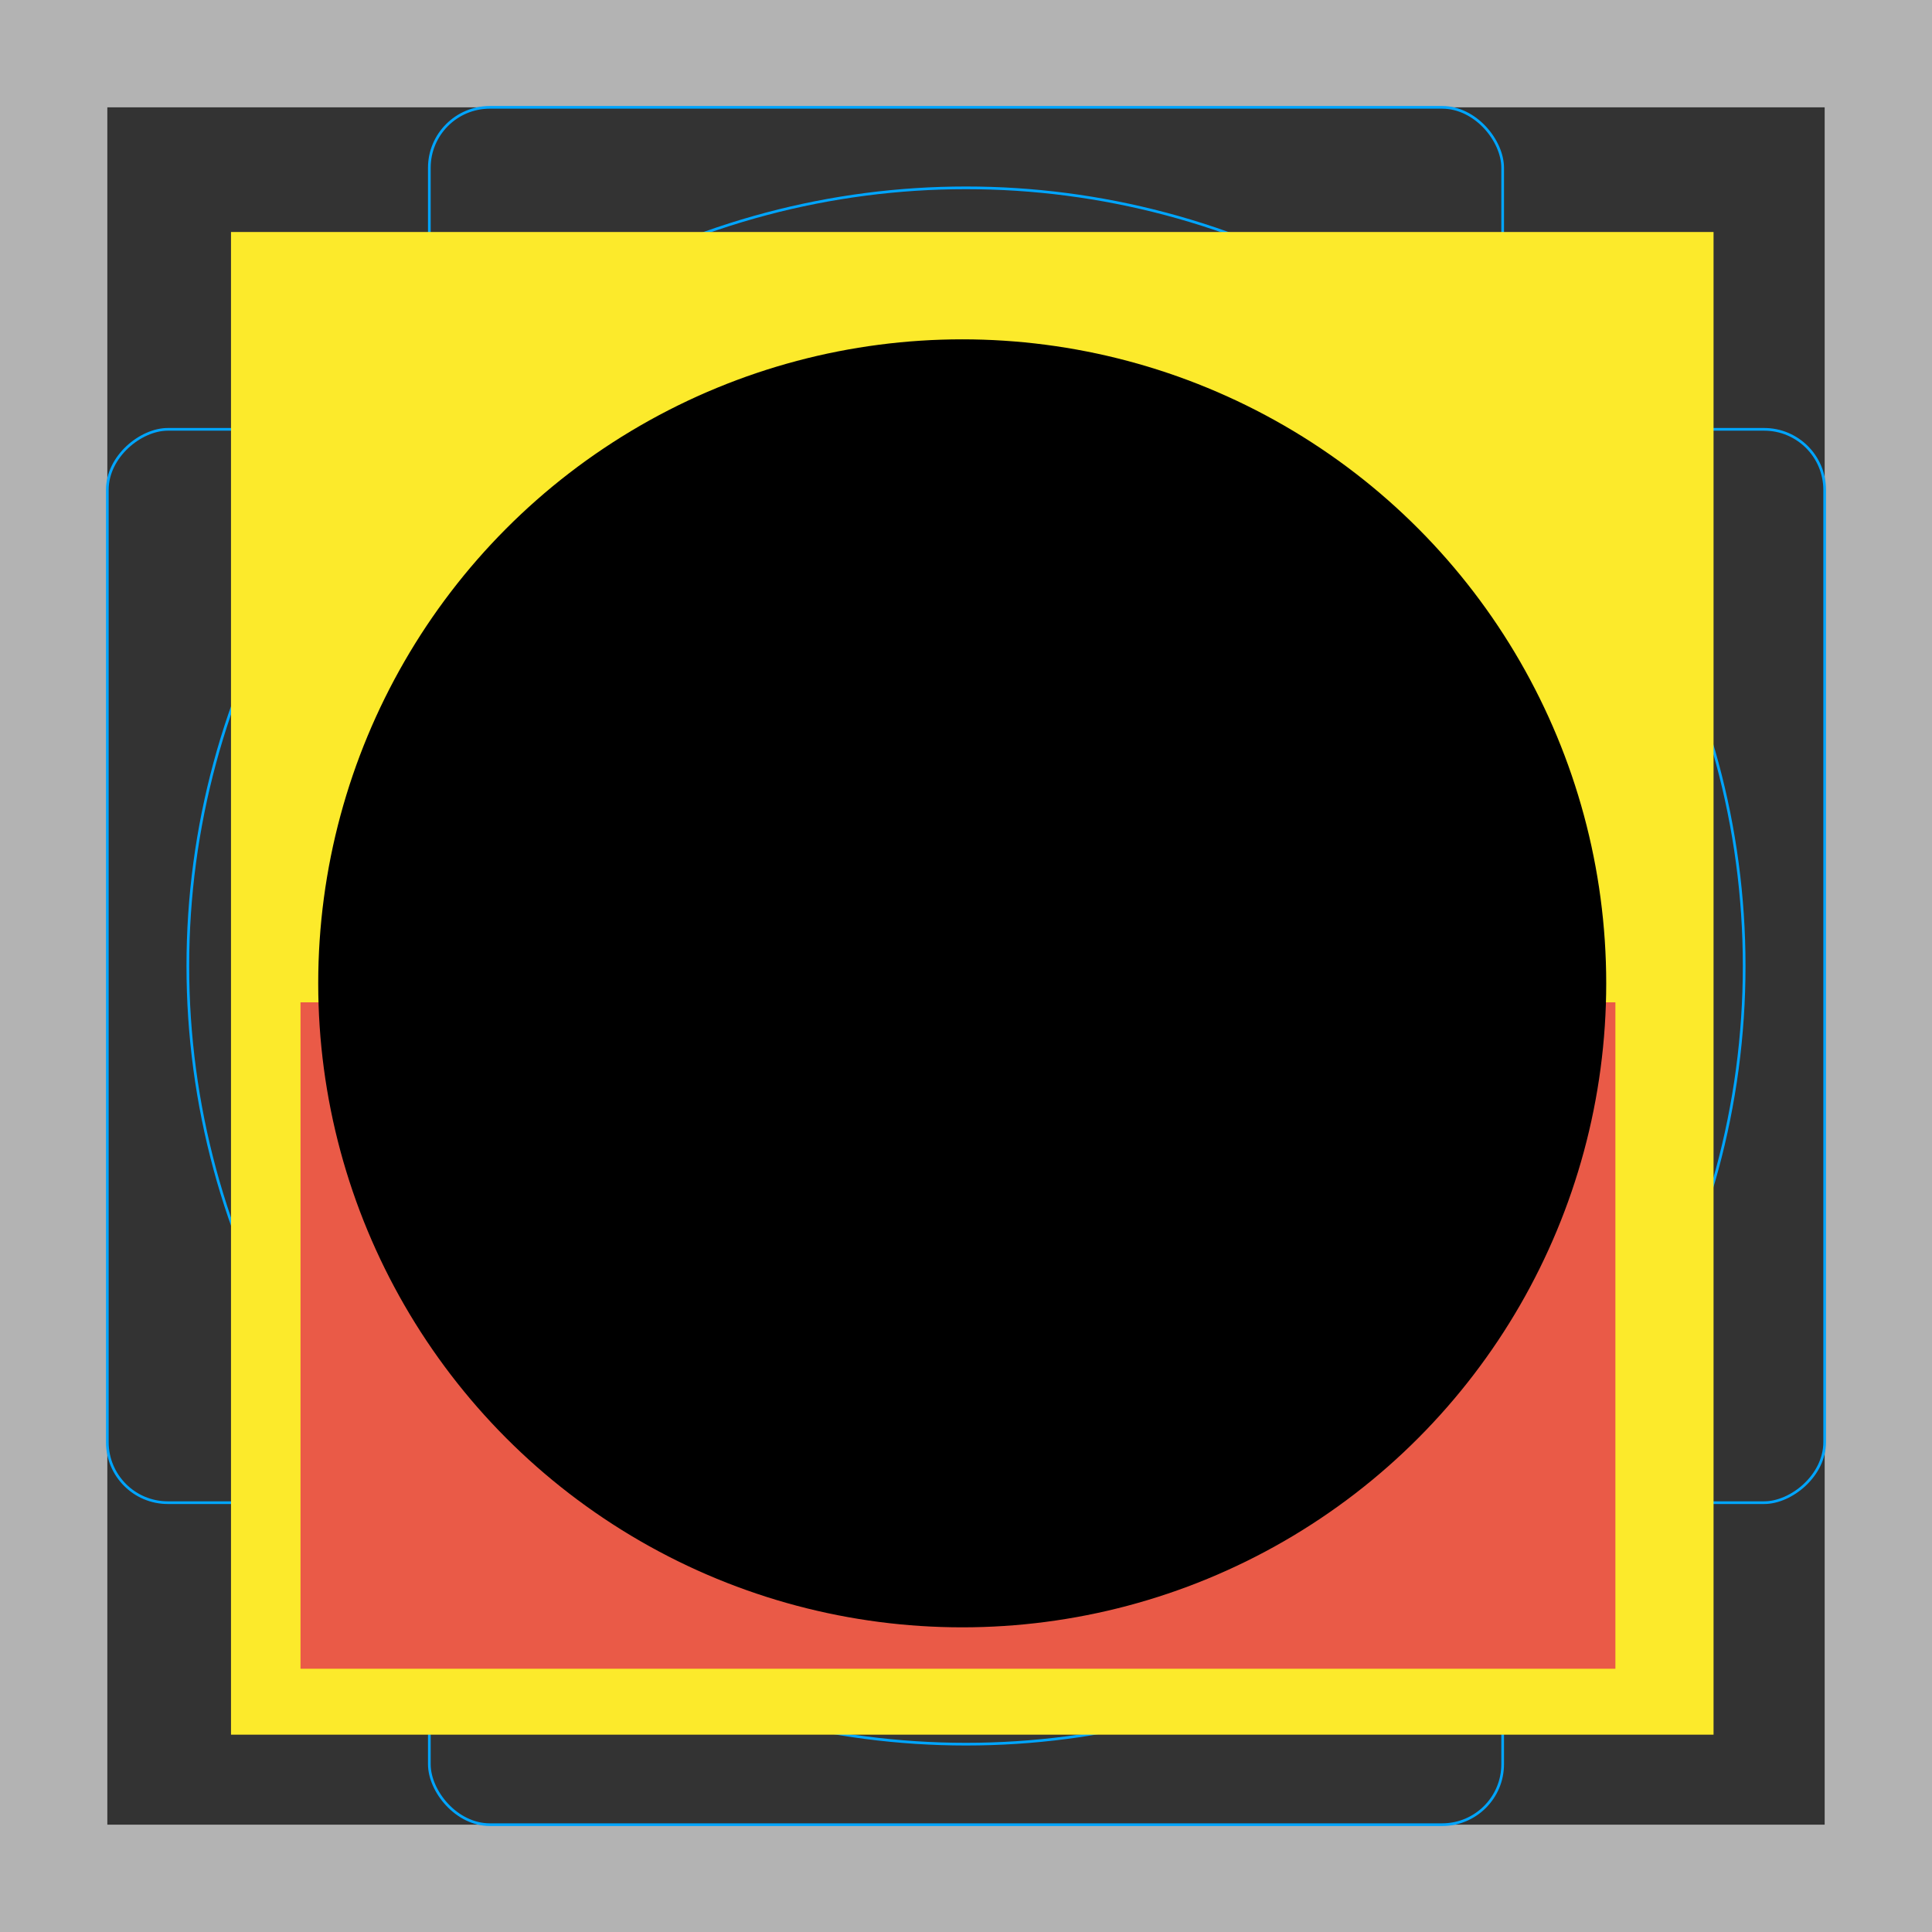 <svg id="emoji" xmlns="http://www.w3.org/2000/svg" viewBox="0 0 72 72">
  <rect x="0" y="0" width="72" height="72" fill="#333333" stroke="none"/>
  <g id="grid">
    <path d="M68,4V68H4V4H68m4-4H0V72H72V0Z" fill="#b3b3b3"></path>
    <path d="M12.923,10.958H59.077A1.923,1.923,0,0,1,61,12.881V59.035a1.923,1.923,0,0,1-1.923,1.923H12.923A1.923,1.923,0,0,1,11,59.035V12.881A1.923,1.923,0,0,1,12.923,10.958Z" fill="none" stroke="#00a5ff" stroke-miterlimit="10" stroke-width="0.1"></path>
    <rect x="16" y="4" width="40" height="64" rx="2.254" fill="none" stroke="#00a5ff" stroke-miterlimit="10" stroke-width="0.1"></rect>
    <rect x="16" y="4" width="40" height="64" rx="2.254" transform="translate(72) rotate(90)" fill="none" stroke="#00a5ff" stroke-miterlimit="10" stroke-width="0.1"></rect>
    <circle cx="36" cy="36" r="29" fill="none" stroke="#00a5ff" stroke-miterlimit="10" stroke-width="0.1"></circle>
  </g>
  <g id="color">
    <rect x="8.609" y="8.646" clip-path="url(#SVGID_2_)" fill="#FCEA2B" width="55.25" height="56" stroke="none"></rect>
    <circle fill="none" stroke="#fcea2b" stroke-miterlimit="10" cx="35.859" cy="36.646" r="23"></circle>
    <rect x="11.199" y="37.354" clip-path="url(#SVGID_4_)" fill="#ea5a47" width="49.002" height="24.835" stroke="none"></rect>
    <path fill="none" stroke="#FFFFFF" stroke-width="4" stroke-linejoin="round" stroke-miterlimit="10" d="M21.828,45.608
		c0,0,14.489,3.595,28.271,0.078"></path>
    <path fill="#FFFFFF" d="M22.346,47.519c0,0,11.108,5.356,27.236,0l-4.183,4.463l-4.23,2.048l-5.438,0.998
		l-3.904-0.473l-3.718-1.155l-4.229-3.203L22.346,47.519z" stroke="none"></path>
  </g>
  <g id="hair">
  </g>
  <g id="skin">
  </g>
  <g id="skin-shadow">
  </g>
  <g id="line">
    <polygon id="SVGID_1_" points="35.859,13.646 27.23,15.325 21.93,18.346 17.039,23.425 13.609,30.775 
				13.609,43.115 19.209,52.516 27.229,57.966 35.859,59.646 43.039,58.495 50.749,54.165 55.859,48.006 
				58.859,38.796 58.109,30.816 54.3,22.906 50.09,18.585 42.84,14.726 			" fill="#000000" stroke="none"></polygon>
    <circle fill="none" stroke="#000000" stroke-width="2" stroke-linecap="round" stroke-linejoin="round" stroke-miterlimit="10" cx="35.859" cy="36.646" r="23"></circle>
    <path d="M31.653,33.839c-0.367,0-0.721-0.203-0.896-0.553c-0.01-0.019-1.213-2.322-3.418-2.322
		c-2.231,0-3.406,2.299-3.418,2.322c-0.246,0.494-0.846,0.693-1.342,0.447c-0.494-0.248-0.693-0.848-0.447-1.342
		c0.07-0.141,1.754-3.428,5.207-3.428c3.453,0,5.137,3.287,5.207,3.428c0.248,0.494,0.047,1.094-0.447,1.342
		C31.956,33.804,31.802,33.839,31.653,33.839z" fill="#000000" stroke="none"></path>
    <path d="M48.903,33.839c-0.367,0-0.721-0.203-0.896-0.553c-0.01-0.019-1.213-2.322-3.418-2.322
		c-2.231,0-3.406,2.299-3.418,2.322c-0.246,0.494-0.846,0.693-1.342,0.447c-0.494-0.248-0.693-0.848-0.447-1.342
		c0.07-0.141,1.754-3.428,5.207-3.428c3.453,0,5.137,3.287,5.207,3.428c0.248,0.494,0.047,1.094-0.447,1.342
		C49.206,33.804,49.052,33.839,48.903,33.839z" fill="#000000" stroke="none"></path>
    <polygon id="SVGID_3_" points="40.58,54.811 46.931,51.727 49.386,48.422 50.056,44.733 42.284,44.835 21.344,44.835 
				24.104,51.727 30.74,54.811 			" fill="#000000" stroke="none"></polygon>
    <path fill="none" stroke="#000000" stroke-width="2" stroke-linecap="round" stroke-linejoin="round" stroke-miterlimit="10" d="
		M21.381,43.145c0,0,14.804,3.595,28.887,0.078"></path>
    <path fill="none" stroke="#000000" stroke-width="2" stroke-linecap="round" stroke-linejoin="round" stroke-miterlimit="10" d="
		M50.463,43.145c-0,6.533-4.849,11.726-14.568,11.725C26.178,54.871,21.266,49.662,21.266,43.145"></path>
    <path fill="none" stroke="#000000" stroke-width="2" stroke-linejoin="round" stroke-miterlimit="10" d="M21.814,47.44
		c0,0,14.489,3.595,28.271,0.078"></path>
  </g>
</svg>